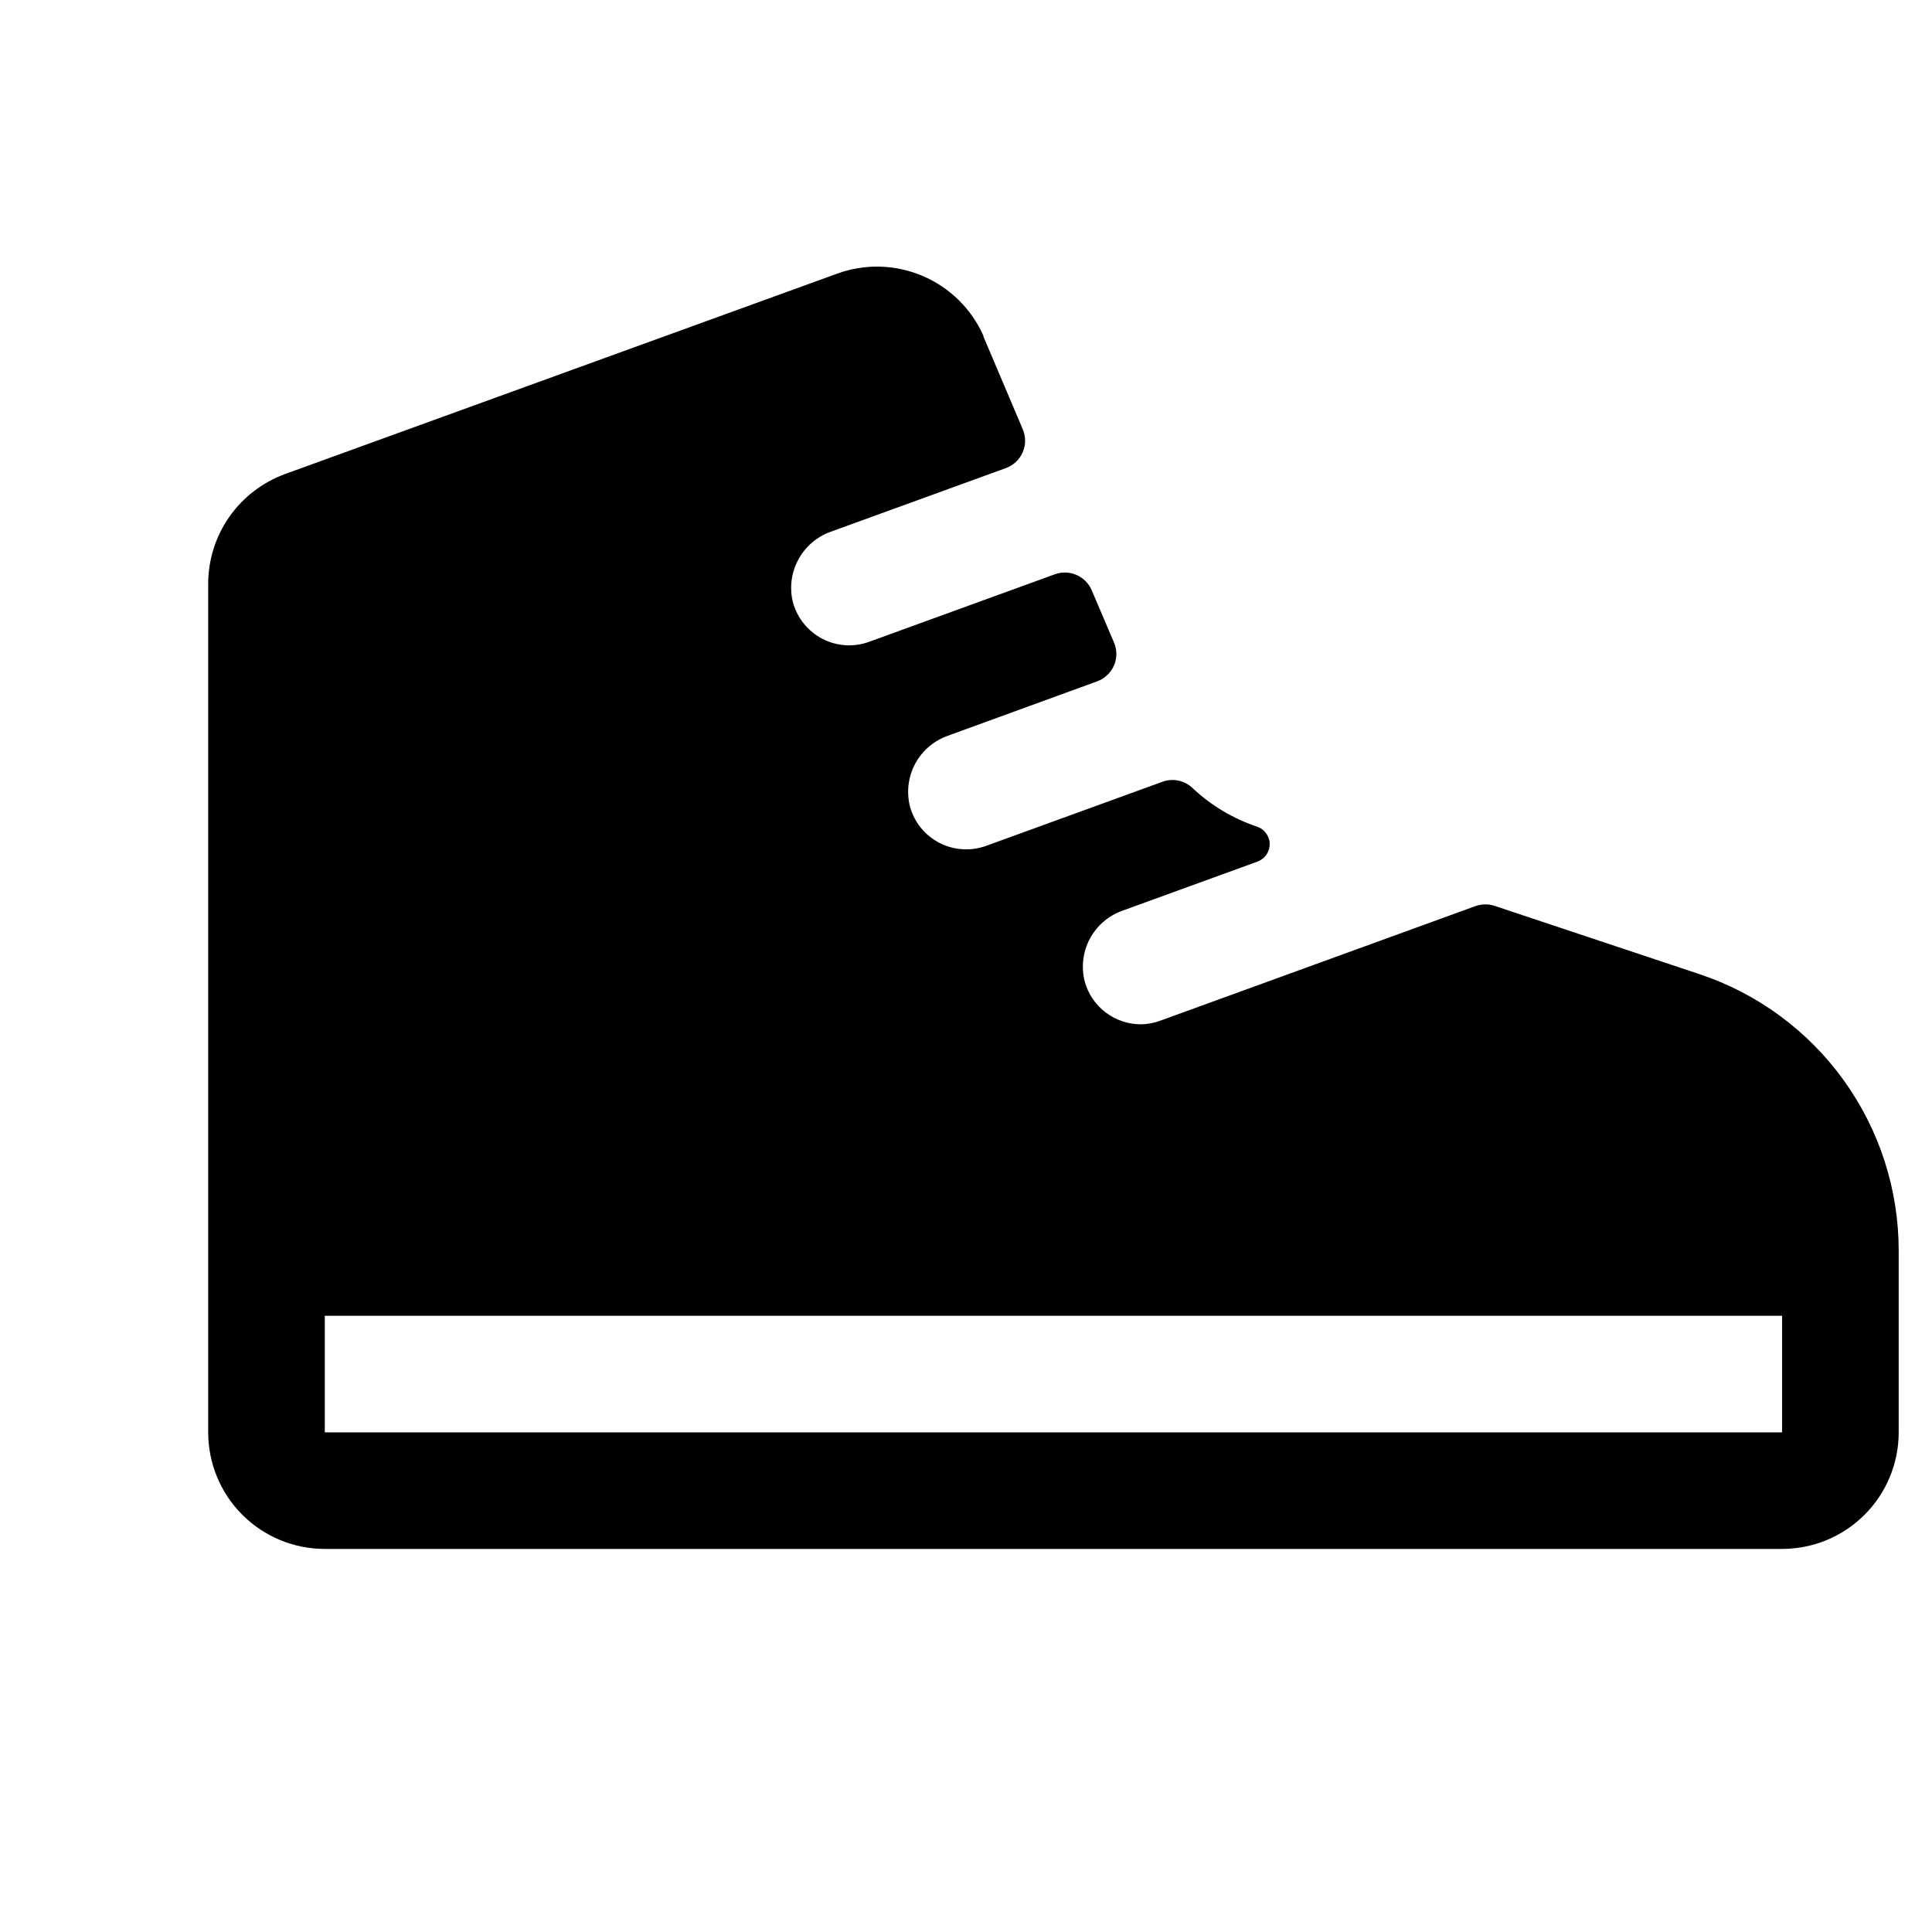 <svg class="w-full h-full" viewBox="0 0 29 29" fill="none" xmlns="http://www.w3.org/2000/svg">
<g clip-path="url(#clip0_8445_24788)">
<path d="M25.509 14.622L22.439 13.599C22.346 13.567 22.245 13.567 22.152 13.599L17.424 15.318C17.328 15.354 17.227 15.374 17.125 15.375C16.933 15.375 16.747 15.312 16.595 15.196C16.442 15.08 16.332 14.917 16.282 14.732C16.227 14.515 16.255 14.286 16.36 14.089C16.466 13.892 16.642 13.742 16.853 13.668L18.875 12.933C18.929 12.913 18.976 12.877 19.009 12.83C19.042 12.782 19.059 12.726 19.059 12.668C19.058 12.61 19.039 12.554 19.005 12.508C18.971 12.461 18.923 12.426 18.868 12.408C18.51 12.288 18.181 12.092 17.906 11.834C17.847 11.776 17.773 11.736 17.692 11.718C17.612 11.7 17.527 11.706 17.45 11.734L14.801 12.697C14.687 12.738 14.567 12.755 14.446 12.747C14.326 12.74 14.208 12.707 14.101 12.652C13.994 12.596 13.899 12.519 13.823 12.426C13.747 12.332 13.691 12.223 13.659 12.107C13.604 11.89 13.632 11.661 13.737 11.464C13.843 11.267 14.019 11.117 14.23 11.043L16.469 10.227C16.525 10.207 16.576 10.175 16.619 10.134C16.663 10.093 16.697 10.044 16.721 9.989C16.745 9.935 16.757 9.876 16.757 9.816C16.757 9.757 16.745 9.698 16.721 9.643L16.387 8.86C16.343 8.757 16.261 8.675 16.158 8.63C16.055 8.585 15.94 8.582 15.834 8.62L13.045 9.634C12.932 9.675 12.811 9.693 12.691 9.685C12.57 9.677 12.453 9.645 12.345 9.589C12.238 9.534 12.144 9.457 12.068 9.363C11.991 9.269 11.936 9.161 11.903 9.045C11.848 8.828 11.876 8.599 11.982 8.402C12.088 8.204 12.263 8.054 12.474 7.98L15.099 7.026C15.155 7.005 15.206 6.974 15.25 6.933C15.293 6.892 15.328 6.843 15.351 6.788C15.375 6.734 15.387 6.675 15.387 6.616C15.387 6.556 15.375 6.497 15.352 6.443L14.761 5.05C14.761 5.05 14.761 5.043 14.761 5.039C14.581 4.634 14.252 4.312 13.844 4.14C13.434 3.967 12.975 3.956 12.559 4.11L4.277 7.116C3.94 7.24 3.648 7.464 3.442 7.758C3.236 8.052 3.126 8.402 3.125 8.761V21.5C3.125 21.964 3.309 22.41 3.638 22.738C3.966 23.066 4.411 23.25 4.875 23.25H26.75C27.214 23.25 27.659 23.066 27.987 22.738C28.316 22.41 28.5 21.964 28.5 21.5V18.773C28.5 17.854 28.211 16.959 27.674 16.214C27.137 15.469 26.38 14.912 25.509 14.622ZM26.75 21.5H4.875V19.75H26.75V21.5Z" fill="currentColor"/>
</g>
<defs>
<clipPath id="clip0_8445_24788">
<rect width="28" height="28" fill="white" transform="translate(0.5 0.5)"/>
</clipPath>
</defs>
</svg>
